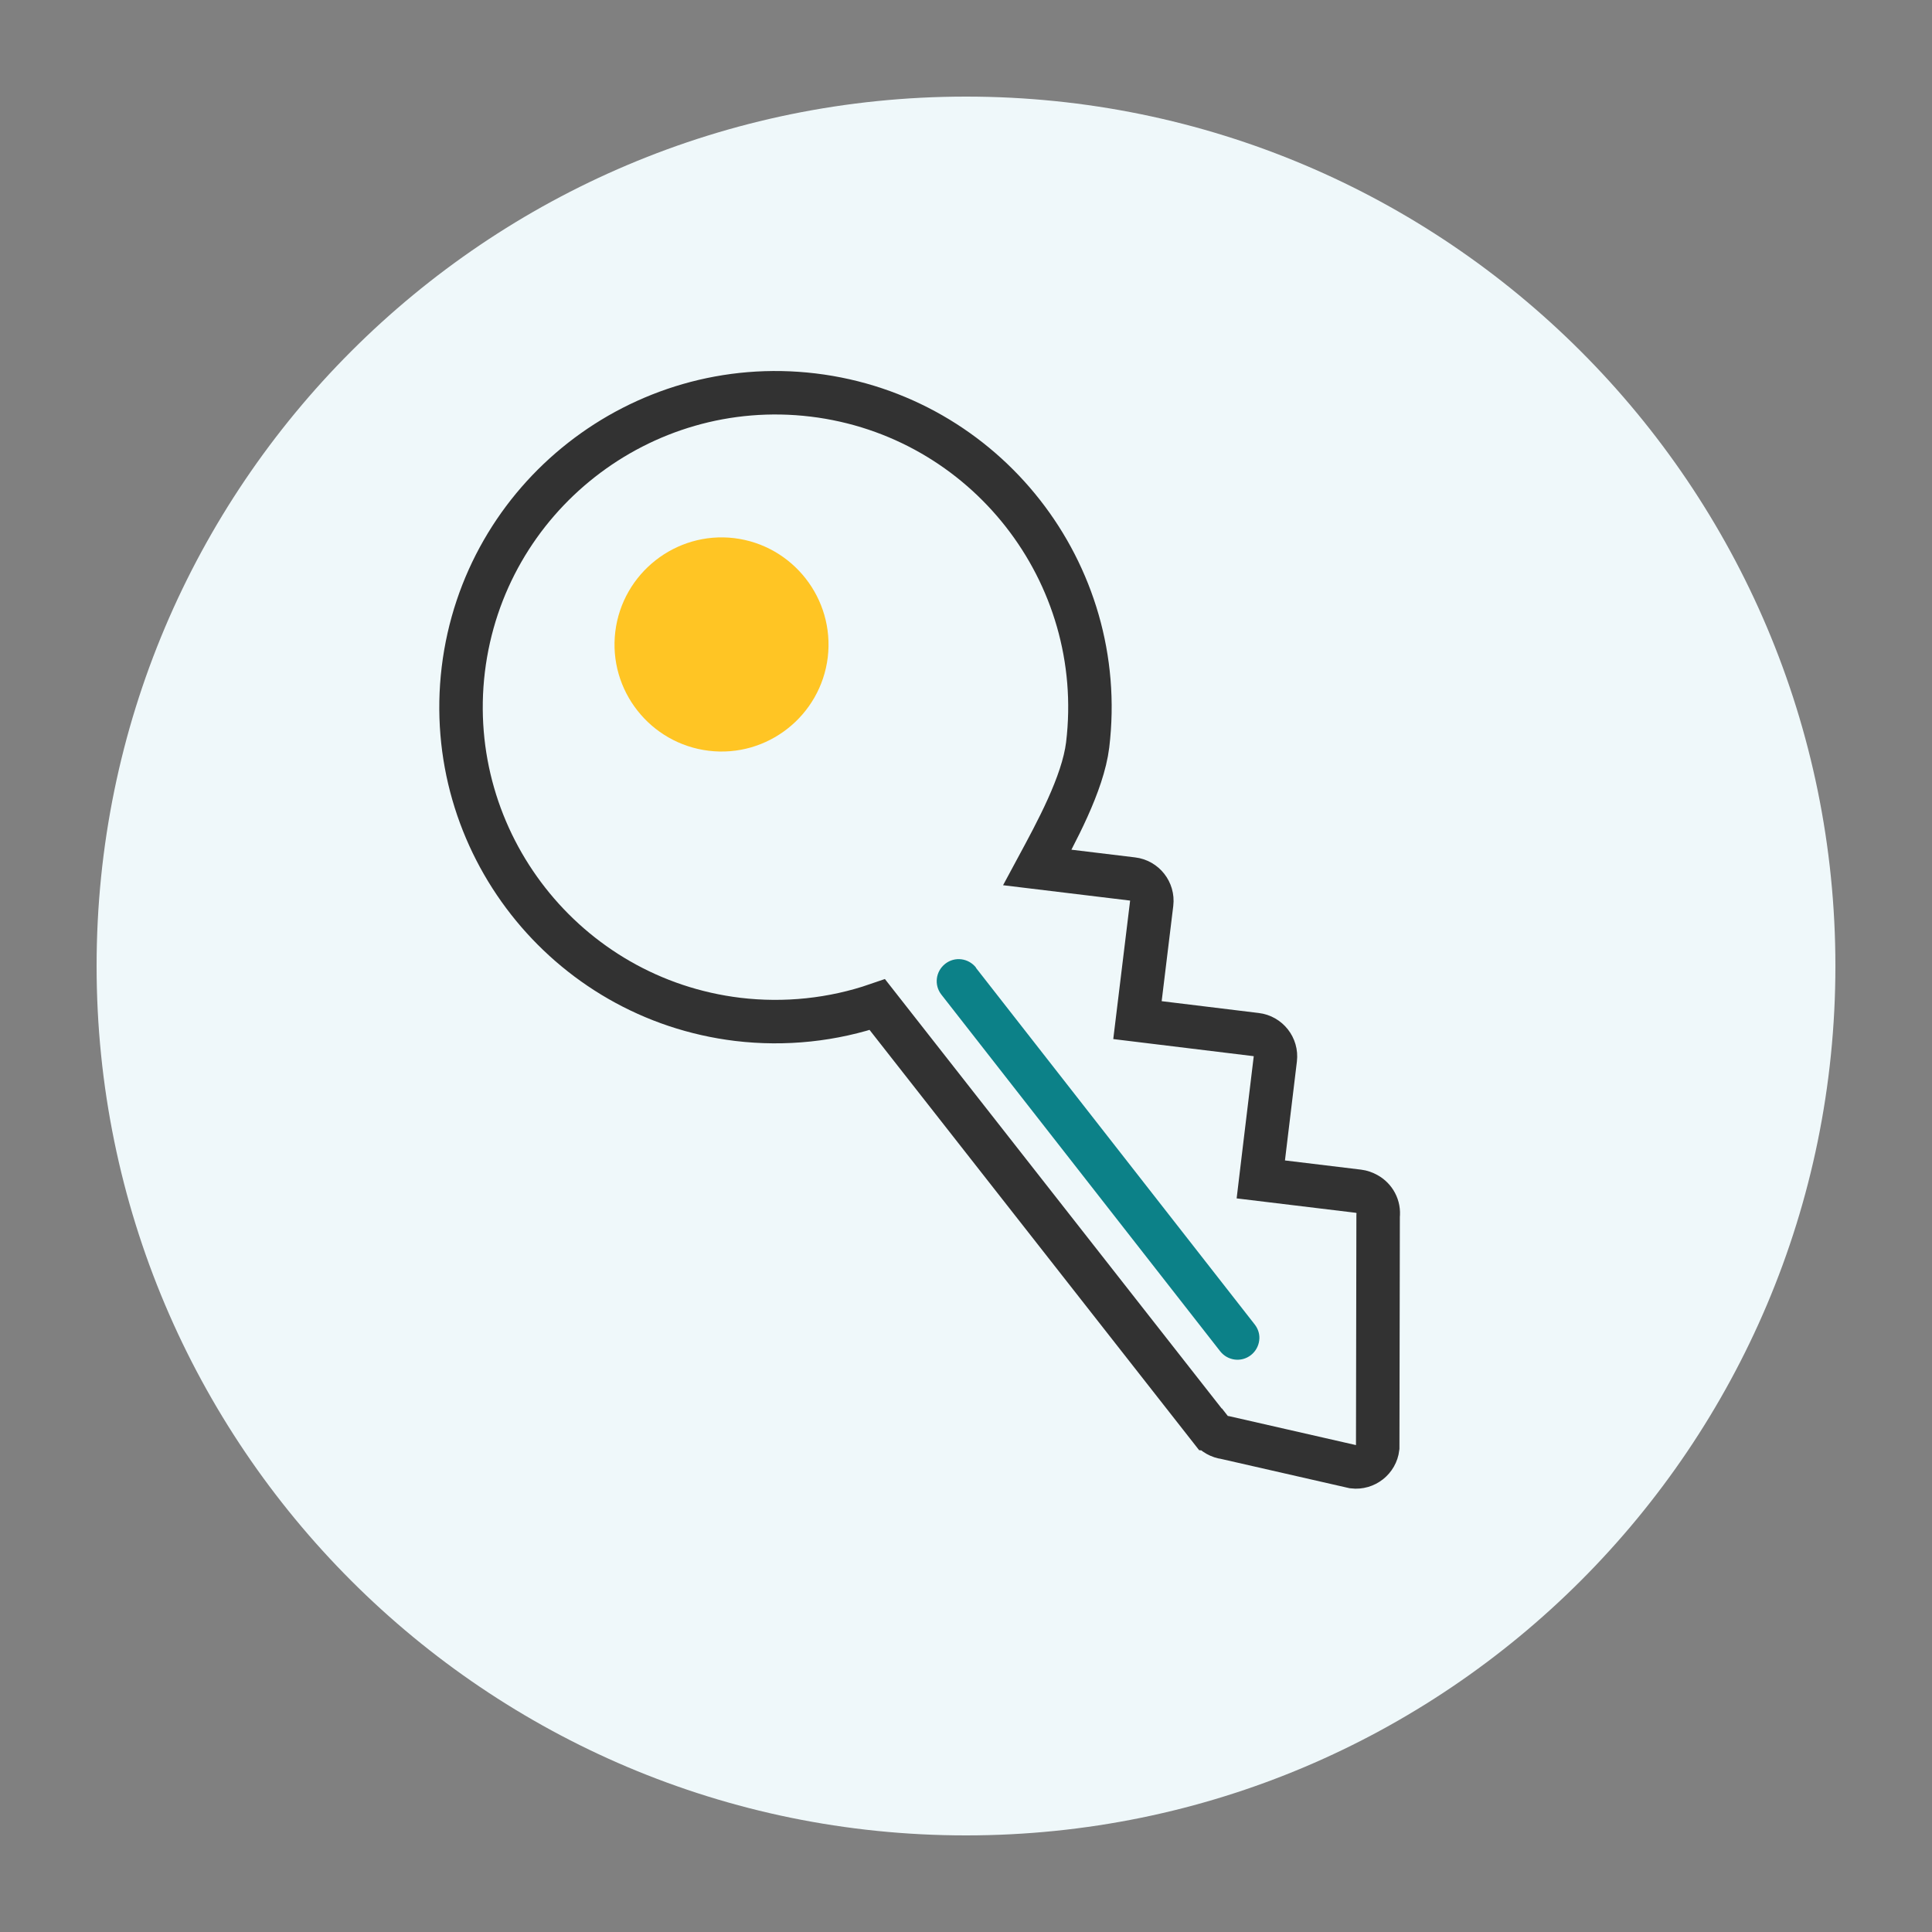 <svg width="80" height="80" viewBox="0 0 80 80" fill="none" xmlns="http://www.w3.org/2000/svg">
<rect x="0" y="0" width="80" height="80" fill="#808080" stroke="none"/>
<path d="M40 76C59.882 76 76 59.882 76 40C76 20.118 59.882 4 40 4C20.118 4 4 20.118 4 40C4 59.882 20.118 76 40 76Z" fill="#EFF8FA"/>
<path d="M50.132 59.186C50.28 59.375 50.499 59.498 50.736 59.527L56.041 60.737C56.536 60.796 56.989 60.439 57.048 59.944L57.065 50.348C57.111 49.965 56.918 49.617 56.597 49.442C56.49 49.383 56.375 49.341 56.251 49.326L52.207 48.837L52.355 47.6L52.808 43.848C52.868 43.353 52.511 42.899 52.016 42.84L47.1 42.241L47.689 37.404C47.748 36.909 47.392 36.456 46.897 36.397L42.953 35.92C43.724 34.488 44.839 32.459 45.038 30.845C45.895 23.717 40.805 17.22 33.672 16.357C26.545 15.499 20.048 20.589 19.184 27.722C18.327 34.849 23.417 41.346 30.549 42.21C32.496 42.443 34.484 42.235 36.329 41.599L50.12 59.185L50.132 59.186Z" stroke="#323232" stroke-width="1.8" stroke-miterlimit="10"/>
<path d="M34.276 27.219C33.98 29.643 31.77 31.382 29.346 31.087C26.921 30.792 25.183 28.581 25.478 26.157C25.773 23.733 27.984 21.994 30.403 22.283C32.827 22.578 34.566 24.789 34.276 27.219Z" fill="#FFC524"/>
<path d="M40.416 40.068C40.103 39.671 39.536 39.597 39.139 39.909C38.742 40.221 38.669 40.789 38.981 41.186L50.524 55.952C50.836 56.349 51.404 56.422 51.8 56.11C51.996 55.957 52.114 55.731 52.141 55.506C52.174 55.276 52.106 55.034 51.952 54.839L40.409 40.072L40.416 40.068Z" fill="#0C8188"/>
</svg>
